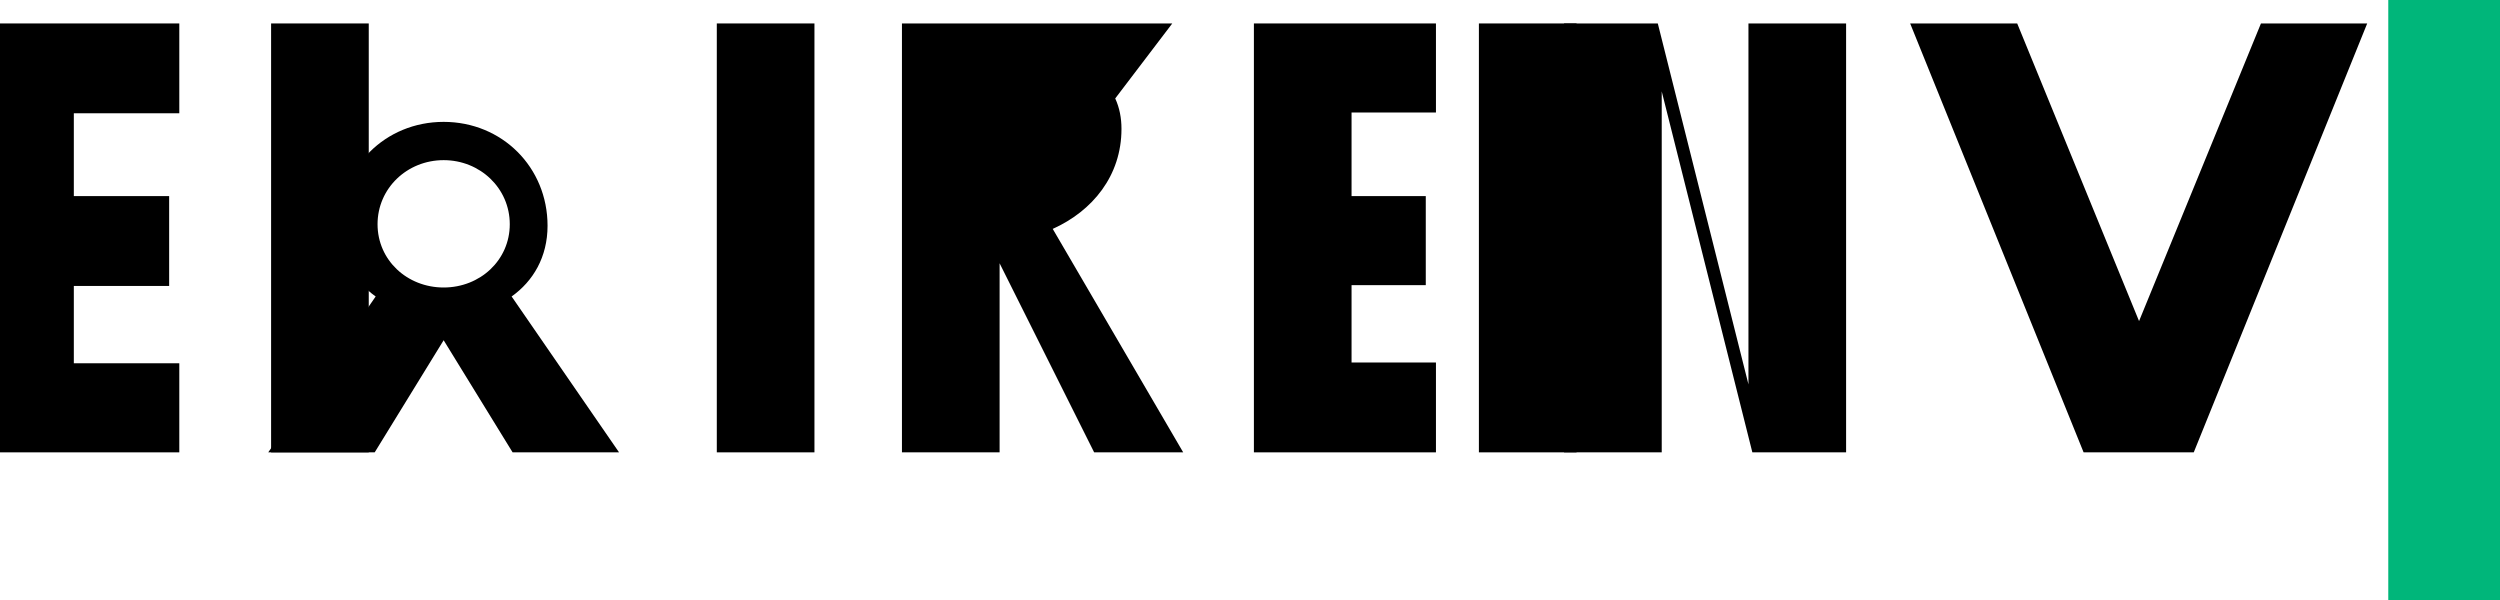 <svg width="100" height="24" viewBox="0 0 100 24" fill="none" xmlns="http://www.w3.org/2000/svg">
<path d="M7.172 18.094H0V0.938H7.172V4.531H2.953V7.844H6.766V11.438H2.953V14.531H7.172V18.094Z" fill="currentColor"/>
<path d="M10.844 0.938H14.75V18.094H10.844V0.938Z" fill="currentColor"/>
<path d="M24.762 18.094L20.465 11.859C21.324 11.25 21.902 10.281 21.902 9.031C21.902 6.688 20.082 4.875 17.746 4.875C15.41 4.875 13.59 6.688 13.59 9.031C13.59 10.281 14.168 11.25 15.027 11.859L10.73 18.094H14.988L17.746 13.609L20.504 18.094H24.762ZM17.746 11.5C16.285 11.5 15.102 10.406 15.102 8.969C15.102 7.531 16.285 6.406 17.746 6.406C19.207 6.406 20.391 7.531 20.391 8.969C20.391 10.406 19.207 11.5 17.746 11.5Z" fill="currentColor"/>
<path d="M32.578 0.938V18.094H28.672V0.938H32.578Z" fill="currentColor"/>
<path d="M43.359 4.5V0.938H36.078V18.094H39.984V10.531L43.766 18.094H47.328L42.109 9.156C43.703 8.438 44.859 7.031 44.859 5.156C44.859 4.719 44.781 4.312 44.609 3.938L46.891 0.938H43.359V4.5ZM39.984 5.375C39.984 6.75 41.047 7.812 42.422 7.812C42.75 7.812 43.078 7.734 43.344 7.594L42.391 5.375H39.984V5.375Z" fill="currentColor"/>
<path d="M57.438 14.5V18.094H50.156V0.938H57.438V4.5H54.062V7.844H57.031V11.406H54.062V14.5H57.438Z" fill="currentColor"/>
<path d="M59.156 0.938H63.062V18.094H59.156V0.938Z" fill="currentColor"/>
<path d="M73.844 0.938V18.094H70.094L66.469 3.656V18.094H62.562V0.938H66.312L69.938 15.375V0.938H73.844Z" fill="currentColor"/>
<path d="M80.688 0.938L85.562 12.844L90.438 0.938H94.688L87.75 18.094H83.344L76.406 0.938H80.688Z" fill="currentColor"/>
<path fill-rule="evenodd" clip-rule="evenodd" d="M95.531 24V0H100V24H95.531Z" fill="#00B67A"/>
</svg>